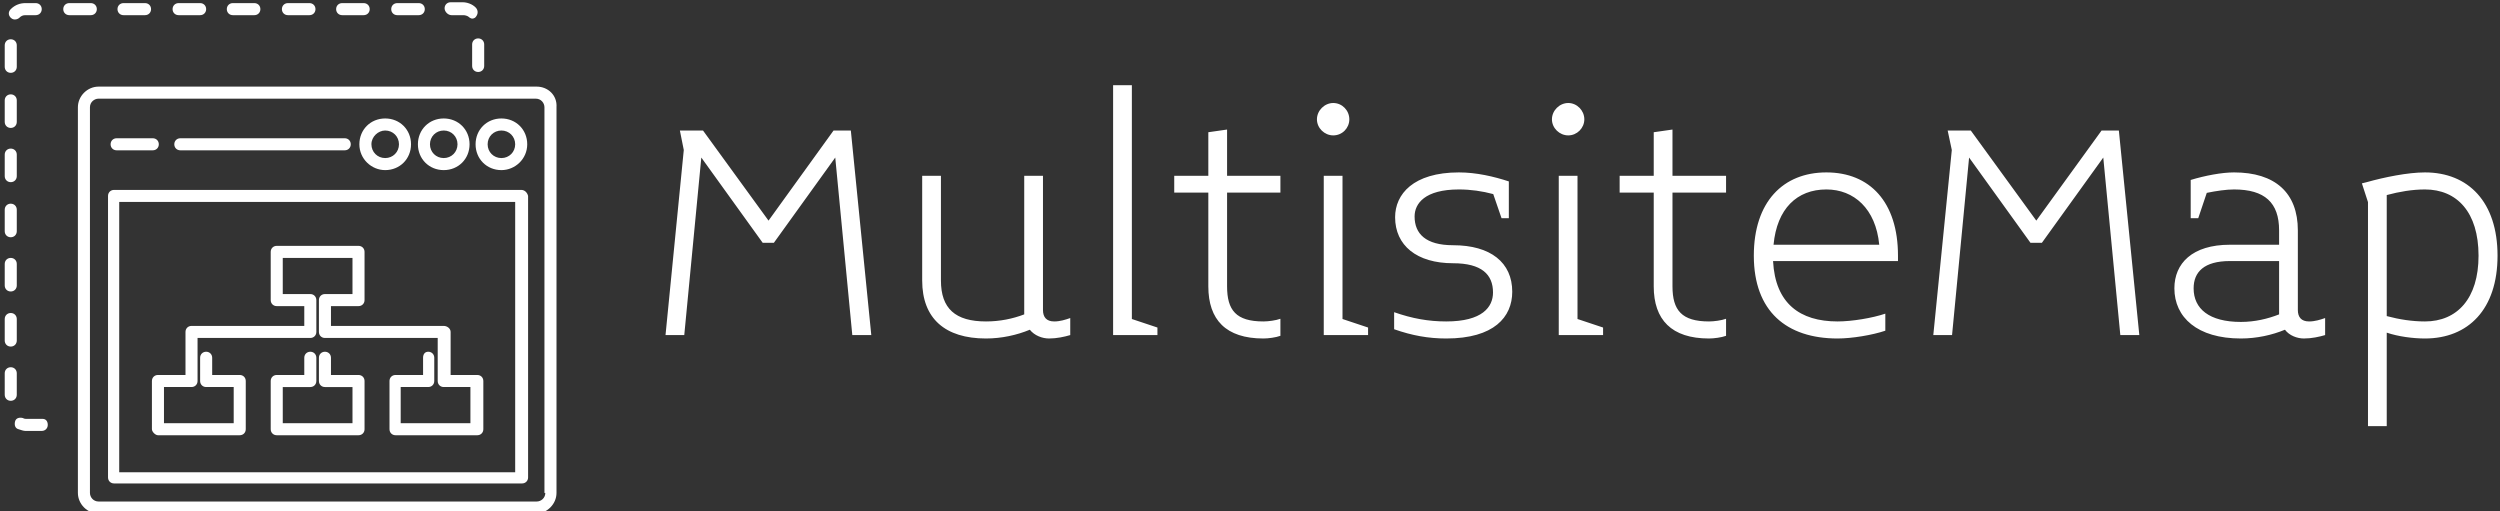 <svg data-v-423bf9ae="" xmlns="http://www.w3.org/2000/svg" viewBox="0 0 440 90" class="iconLeft"><rect x="0" y="0" width="440" height="90" fill="#333333" stroke="none"/><!----><!----><!----><g data-v-423bf9ae="" id="290fdd56-8fa4-4bf0-97f8-11ff2e7437d3" fill="white" transform="matrix(4.286,0,0,4.286,113.702,15)"><path d="M9.25 10.26L8.41 1.86L7.70 1.86L5.03 5.56L2.34 1.86L1.39 1.86L1.55 2.66L0.80 10.26L1.57 10.26L2.27 2.97L4.79 6.47L5.25 6.47L7.77 2.97L8.47 10.26ZM17.42 10.26L17.42 9.56C17.22 9.63 17.00 9.70 16.76 9.70C16.44 9.70 16.30 9.52 16.30 9.23L16.30 3.72L15.53 3.72L15.53 9.41C15.06 9.59 14.53 9.70 13.96 9.70C12.70 9.70 12.11 9.17 12.11 8.02L12.11 3.72L11.34 3.72L11.34 8.02C11.34 9.58 12.28 10.40 13.96 10.40C14.60 10.40 15.23 10.26 15.76 10.04C15.95 10.28 16.27 10.40 16.55 10.40C16.87 10.40 17.18 10.33 17.42 10.26ZM21 10.26L21 9.95L19.95 9.60L19.95 0L19.18 0L19.18 10.26ZM26.05 10.29L26.05 9.59C25.86 9.66 25.55 9.70 25.35 9.70C24.23 9.70 23.86 9.24 23.86 8.26L23.86 4.41L26.05 4.41L26.05 3.72L23.86 3.72L23.86 1.82L23.09 1.93L23.09 3.72L21.69 3.72L21.69 4.41L23.09 4.41L23.09 8.26C23.09 9.63 23.81 10.40 25.35 10.40C25.55 10.40 25.86 10.36 26.05 10.29ZM28.88 1.40C28.88 1.04 28.59 0.73 28.22 0.73C27.86 0.73 27.55 1.04 27.55 1.40C27.55 1.76 27.86 2.06 28.22 2.06C28.59 2.06 28.88 1.76 28.88 1.40ZM29.65 10.26L29.65 9.95L28.60 9.60L28.60 3.72L27.83 3.72L27.83 10.26ZM35.57 8.48C35.57 7.28 34.68 6.57 33.14 6.57C32.02 6.57 31.56 6.10 31.56 5.39C31.56 4.86 31.98 4.28 33.38 4.28C33.87 4.28 34.34 4.35 34.79 4.47L35.13 5.46L35.43 5.46L35.43 3.95C34.82 3.75 34.10 3.58 33.38 3.58C31.50 3.58 30.76 4.48 30.76 5.42C30.76 6.58 31.65 7.31 33.14 7.31C34.31 7.31 34.78 7.77 34.78 8.51C34.78 9.11 34.34 9.70 32.86 9.70C32.13 9.70 31.46 9.58 30.72 9.32L30.72 10.02C31.46 10.28 32.13 10.40 32.86 10.40C34.82 10.40 35.57 9.52 35.57 8.48ZM38.53 1.40C38.53 1.04 38.23 0.73 37.87 0.73C37.51 0.73 37.20 1.04 37.20 1.40C37.20 1.76 37.51 2.06 37.87 2.06C38.23 2.06 38.53 1.76 38.53 1.40ZM39.30 10.26L39.30 9.95L38.25 9.60L38.25 3.72L37.48 3.72L37.48 10.26ZM44.35 10.29L44.35 9.59C44.16 9.66 43.85 9.70 43.65 9.70C42.53 9.70 42.15 9.24 42.15 8.26L42.15 4.41L44.35 4.41L44.35 3.72L42.15 3.72L42.15 1.82L41.38 1.93L41.38 3.72L39.98 3.72L39.98 4.41L41.38 4.41L41.38 8.26C41.38 9.63 42.11 10.40 43.65 10.40C43.85 10.40 44.16 10.36 44.35 10.29ZM51.41 7C51.41 4.79 50.25 3.58 48.47 3.58C46.69 3.58 45.49 4.79 45.49 7C45.49 9.28 46.83 10.40 48.93 10.40C49.52 10.40 50.36 10.26 50.89 10.08L50.89 9.38C50.36 9.56 49.52 9.70 48.93 9.70C47.38 9.70 46.37 8.96 46.28 7.22L51.41 7.22C51.41 7.15 51.41 7.07 51.41 7ZM50.64 6.55L46.30 6.55C46.44 5.07 47.26 4.28 48.47 4.28C49.60 4.28 50.50 5.07 50.64 6.55ZM61.32 10.26L60.48 1.86L59.77 1.86L57.09 5.56L54.40 1.86L53.45 1.86L53.62 2.66L52.86 10.26L53.63 10.26L54.33 2.97L56.85 6.47L57.32 6.47L59.84 2.97L60.54 10.26ZM68.95 10.26L68.95 9.56C68.75 9.63 68.53 9.70 68.29 9.70C67.97 9.70 67.83 9.52 67.83 9.23L67.83 5.96C67.83 4.41 66.89 3.58 65.21 3.58C64.71 3.58 64.02 3.71 63.43 3.89L63.43 5.46L63.74 5.46L64.09 4.42C64.48 4.34 64.89 4.28 65.21 4.28C66.47 4.28 67.06 4.82 67.06 5.96L67.06 6.55L65.04 6.55C63.49 6.55 62.76 7.32 62.76 8.34C62.76 9.53 63.70 10.40 65.49 10.40C66.14 10.40 66.77 10.26 67.30 10.04C67.48 10.28 67.80 10.40 68.08 10.40C68.40 10.40 68.71 10.33 68.95 10.26ZM67.06 9.41C66.60 9.59 66.07 9.72 65.49 9.72C64.19 9.72 63.55 9.18 63.55 8.34C63.55 7.67 63.98 7.22 65.04 7.22L67.06 7.22ZM76.03 7C76.03 4.79 74.83 3.58 73.05 3.58C72.34 3.58 71.37 3.78 70.66 3.98L70.46 4.03L70.71 4.80L70.71 14L71.48 14L71.48 10.16C71.95 10.32 72.56 10.40 73.05 10.40C74.83 10.40 76.03 9.20 76.03 7ZM75.25 7C75.25 8.76 74.37 9.70 73.05 9.70C72.53 9.70 72.00 9.62 71.48 9.48L71.48 4.51C72.00 4.37 72.53 4.28 73.05 4.28C74.37 4.28 75.25 5.22 75.25 7Z"></path></g><!----><g data-v-423bf9ae="" id="154f8065-918a-426e-b98f-8d19a4aa07e8" transform="matrix(1.515,0,0,1.515,-20.984,-27.479)" stroke="none" fill="white"><path d="M58.6 37.9c1.7 0 3-1.3 3-3s-1.3-3-3-3-3 1.3-3 3 1.4 3 3 3zm0-4.6c.9 0 1.6.7 1.6 1.6s-.7 1.6-1.6 1.6c-.9 0-1.6-.7-1.6-1.6s.8-1.6 1.6-1.6z"></path><path d="M76.2 28.2H25.3c-1.3 0-2.4 1.1-2.4 2.4v44.8c0 1.3 1.1 2.4 2.4 2.4h50.8c1.3 0 2.4-1.1 2.4-2.4V30.6c.1-1.4-1-2.4-2.3-2.4zm1 47.2c0 .6-.5 1-1 1H25.3c-.6 0-1-.5-1-1V30.6c0-.6.5-1 1-1h50.8c.6 0 1 .5 1 1v44.8z"></path><path d="M74.4 40.2H27.1c-.4 0-.7.3-.7.7v32.7c0 .4.3.7.7.7h47.4c.4 0 .7-.3.7-.7V40.9c-.1-.4-.4-.7-.8-.7zM73.7 73h-46V41.6h46V73zM65.4 37.9c1.7 0 3-1.3 3-3s-1.3-3-3-3-3 1.3-3 3 1.3 3 3 3zm0-4.6c.9 0 1.6.7 1.6 1.6s-.7 1.6-1.6 1.6c-.9 0-1.6-.7-1.6-1.6s.7-1.6 1.6-1.6zM72.1 31.9c-1.7 0-3 1.3-3 3s1.3 3 3 3c1.6 0 3-1.3 3-3s-1.3-3-3-3zm0 4.6c-.9 0-1.6-.7-1.6-1.6s.7-1.6 1.6-1.6c.9 0 1.6.7 1.6 1.6s-.7 1.6-1.6 1.6z"></path><path d="M32.2 68.7h9.5c.4 0 .7-.3.7-.7v-5.6c0-.4-.3-.7-.7-.7h-3.2v-2c0-.4-.3-.7-.7-.7s-.7.3-.7.7v2.7c0 .4.3.7.7.7H41v4.2h-8.1v-4.2h3.2c.4 0 .7-.3.7-.7v-5h13.1c.4 0 .7-.3.7-.7V53c0-.4-.3-.7-.7-.7h-3.2v-4.2h8.1v4.2h-3.2c-.4 0-.7.3-.7.7v3.7c0 .4.3.7.7.7h13.1v5c0 .4.3.7.7.7h3.1v4.2h-8.1v-4.2h3.2c.4 0 .7-.3.7-.7v-2.7c0-.4-.3-.7-.7-.7s-.6.3-.6.7v2h-3.2c-.4 0-.7.3-.7.7V68c0 .4.3.7.7.7h9.5c.4 0 .7-.3.7-.7v-5.6c0-.4-.3-.7-.7-.7h-3.1v-5c0-.4-.4-.7-.8-.7H52.3v-2.3h3.2c.4 0 .7-.3.7-.7v-5.6c0-.4-.3-.7-.7-.7H46c-.4 0-.7.3-.7.7V53c0 .4.3.7.7.7h3.2V56H36.1c-.4 0-.7.3-.7.7v5h-3.2c-.4 0-.7.3-.7.7V68c0 .3.4.7.7.7z"></path><path d="M55.5 61.7h-3.2v-2c0-.4-.3-.7-.7-.7s-.7.3-.7.7v2.7c0 .4.3.7.7.7h3.2v4.2h-8.1v-4.2h3.2c.4 0 .7-.3.7-.7v-2.7c0-.4-.3-.7-.7-.7s-.7.3-.7.7v2H46c-.4 0-.7.3-.7.7V68c0 .4.3.7.7.7h9.5c.4 0 .7-.3.7-.7v-5.6c0-.4-.3-.7-.7-.7zM34.6 19.9h2.5c.4 0 .7-.3.7-.7s-.3-.7-.7-.7h-2.5c-.4 0-.7.3-.7.7s.3.7.7.7zM40.9 19.9h2.5c.4 0 .7-.3.7-.7s-.3-.7-.7-.7h-2.5c-.4 0-.7.3-.7.7s.3.7.7.7zM47.3 19.9h2.5c.4 0 .7-.3.7-.7s-.3-.7-.7-.7h-2.5c-.4 0-.7.3-.7.7s.3.7.7.7zM28.2 19.9h2.5c.4 0 .7-.3.7-.7s-.3-.7-.7-.7h-2.5c-.4 0-.7.3-.7.7s.3.7.7.7zM15.6 20.4c.2 0 .4-.1.5-.2.2-.2.4-.3.7-.3H18c.4 0 .7-.3.7-.7s-.3-.7-.7-.7h-1.2c-.6 0-1.2.2-1.7.7-.3.3-.3.7 0 1 .2.2.4.2.5.2zM66.3 19.9h1.4c.2 0 .5.1.6.2.1.1.3.2.4.2.2 0 .4-.1.5-.3.2-.3.2-.7-.1-1-.4-.4-1-.6-1.5-.6h-1.4c-.4 0-.7.3-.7.7s.4.8.8.8zM68.7 23.3v2.5c0 .4.3.7.7.7s.7-.3.7-.7v-2.5c0-.4-.3-.7-.7-.7s-.7.3-.7.7zM15.1 26.6c.4 0 .7-.3.7-.7v-2.5c0-.4-.3-.7-.7-.7s-.7.3-.7.7v2.5c0 .4.3.7.7.7zM53.6 19.9h2.5c.4 0 .7-.3.7-.7s-.3-.7-.7-.7h-2.5c-.4 0-.7.3-.7.7s.3.7.7.7zM60 19.9h2.5c.4 0 .7-.3.7-.7s-.3-.7-.7-.7H60c-.4 0-.7.3-.7.7s.3.7.7.7zM18.8 66.8h-1.9c-.1 0-.2 0-.4-.1-.4-.1-.8 0-.9.4-.1.4 0 .8.4.9.3.1.6.2.8.2h1.9c.4 0 .7-.3.7-.7s-.2-.7-.6-.7zM15.1 58.4c.4 0 .7-.3.7-.7v-2.5c0-.4-.3-.7-.7-.7s-.7.3-.7.7v2.5c0 .4.3.7.7.7zM15.8 64v-2.5c0-.4-.3-.7-.7-.7s-.7.3-.7.7V64c0 .4.3.7.7.7s.7-.3.7-.7zM25.1 19.2c0-.4-.3-.7-.7-.7h-2.5c-.4 0-.7.3-.7.7s.3.7.7.7h2.5c.4 0 .7-.3.7-.7zM15.1 39.3c.4 0 .7-.3.7-.7v-2.5c0-.4-.3-.7-.7-.7s-.7.3-.7.7v2.5c0 .4.3.7.7.7zM15.1 52c.4 0 .7-.3.7-.7v-2.5c0-.4-.3-.7-.7-.7s-.7.3-.7.7v2.5c0 .4.3.7.7.7zM15.1 33c.4 0 .7-.3.7-.7v-2.5c0-.4-.3-.7-.7-.7s-.7.3-.7.7v2.5c0 .4.3.7.7.7zM15.1 45.7c.4 0 .7-.3.7-.7v-2.5c0-.4-.3-.7-.7-.7s-.7.3-.7.7V45c0 .4.3.7.7.7zM27.4 35.6h4.2c.4 0 .7-.3.7-.7s-.3-.7-.7-.7h-4.2c-.4 0-.7.3-.7.7s.3.7.7.7zM34.8 35.6h19.1c.4 0 .7-.3.7-.7s-.3-.7-.7-.7H34.8c-.4 0-.7.3-.7.7s.3.7.7.7z"></path></g><!----></svg>